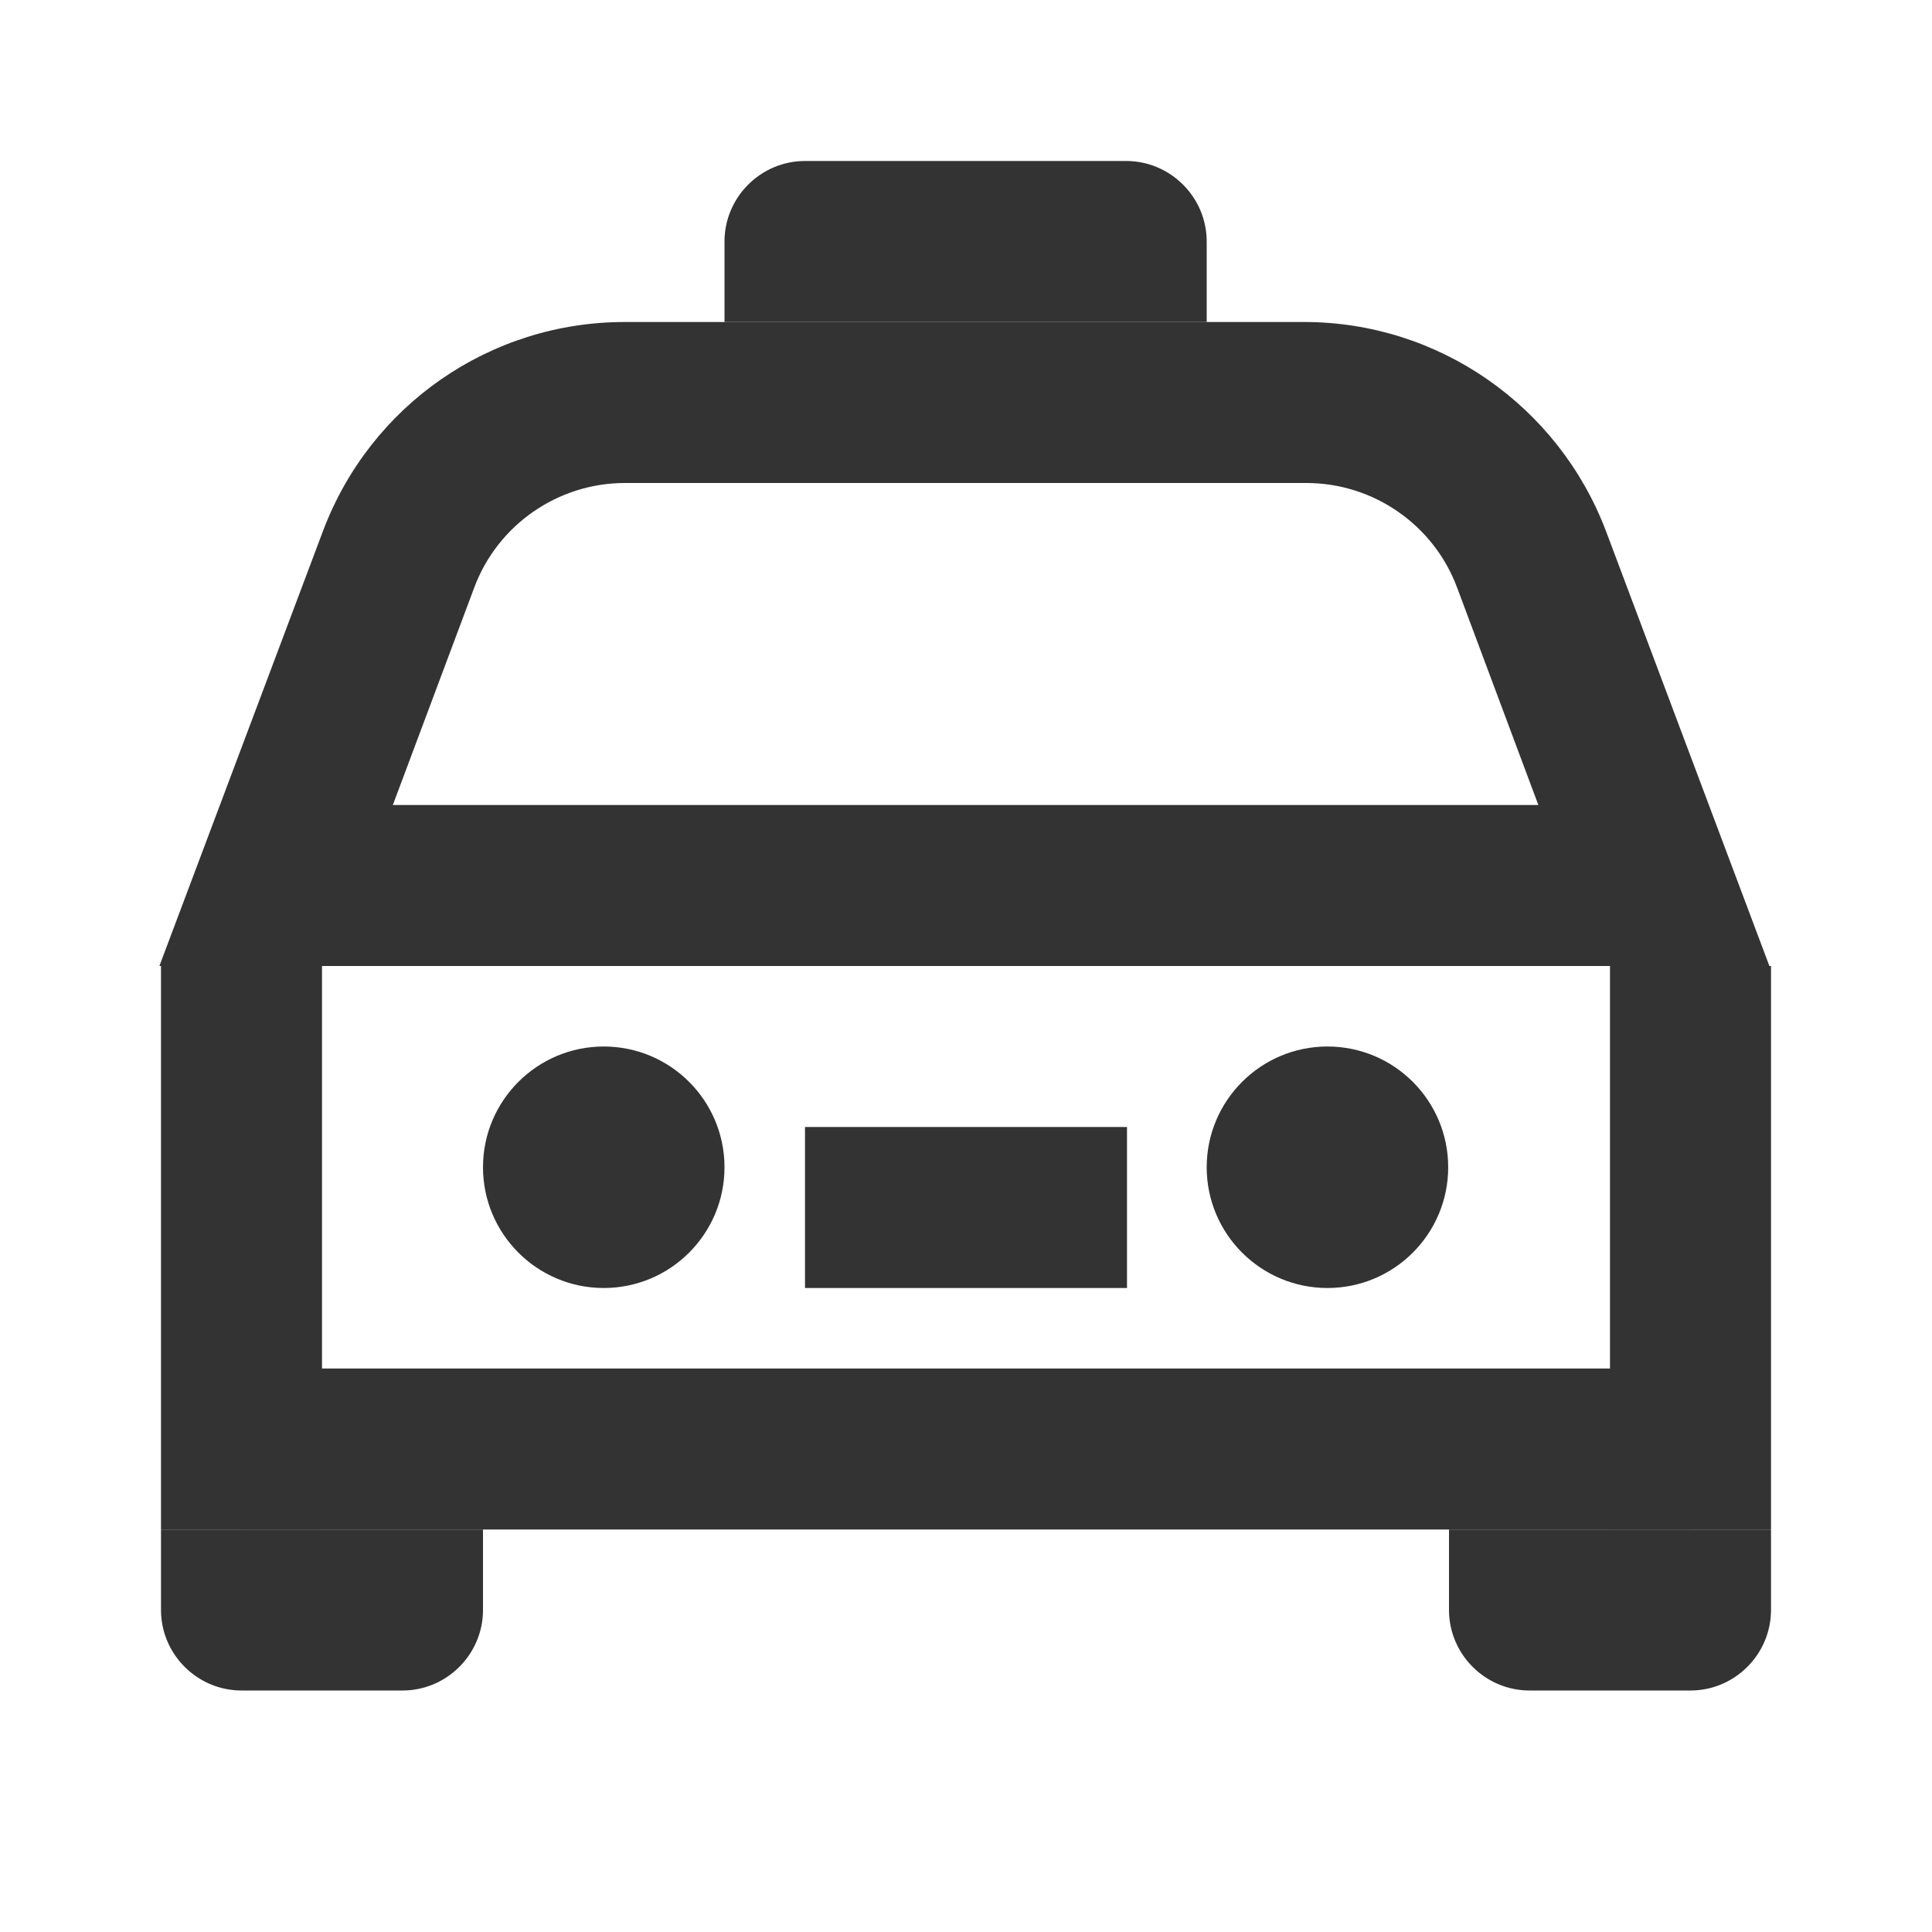 <svg width="24" height="24" viewBox="0 0 24 24" fill="none" xmlns="http://www.w3.org/2000/svg">
<path d="M9 14.5C9 13.672 8.328 13 7.5 13C6.672 13 6 13.672 6 14.5C6 15.328 6.672 16 7.5 16C8.328 16 9 15.328 9 14.5Z" fill="#333333"/>
<path d="M16.23 6C17.061 6 17.811 6.52 18.101 7.3L19.11 10H4.88L5.891 7.3C6.181 6.52 6.931 6 7.761 6H16.221M16.221 4H7.761C6.09 4 4.601 5.03 4.011 6.6L1.98 12H21.98L19.951 6.6C19.36 5.04 17.87 4 16.201 4H16.221Z" fill="#333333"/>
<path d="M6 19H2V20C2 20.55 2.45 21 3 21H5C5.55 21 6 20.55 6 20V19Z" fill="#333333"/>
<path d="M22 19H18V20C18 20.55 18.45 21 19 21H21C21.55 21 22 20.55 22 20V19Z" fill="#333333"/>
<path d="M22 12H20V19H22V12Z" fill="#333333"/>
<path d="M4 12H2V19H4V12Z" fill="#333333"/>
<path d="M21 17H3V19H21V17Z" fill="#333333"/>
<path d="M14 14H10V16H14V14Z" fill="#333333"/>
<path d="M17.99 14.5C17.99 13.672 17.319 13 16.49 13C15.662 13 14.99 13.672 14.99 14.5C14.99 15.328 15.662 16 16.49 16C17.319 16 17.99 15.328 17.99 14.5Z" fill="#333333"/>
<path d="M10 2H13.99C14.54 2 14.99 2.45 14.99 3V4H9V3C9 2.45 9.45 2 10 2Z" fill="#333333"/>
</svg>
